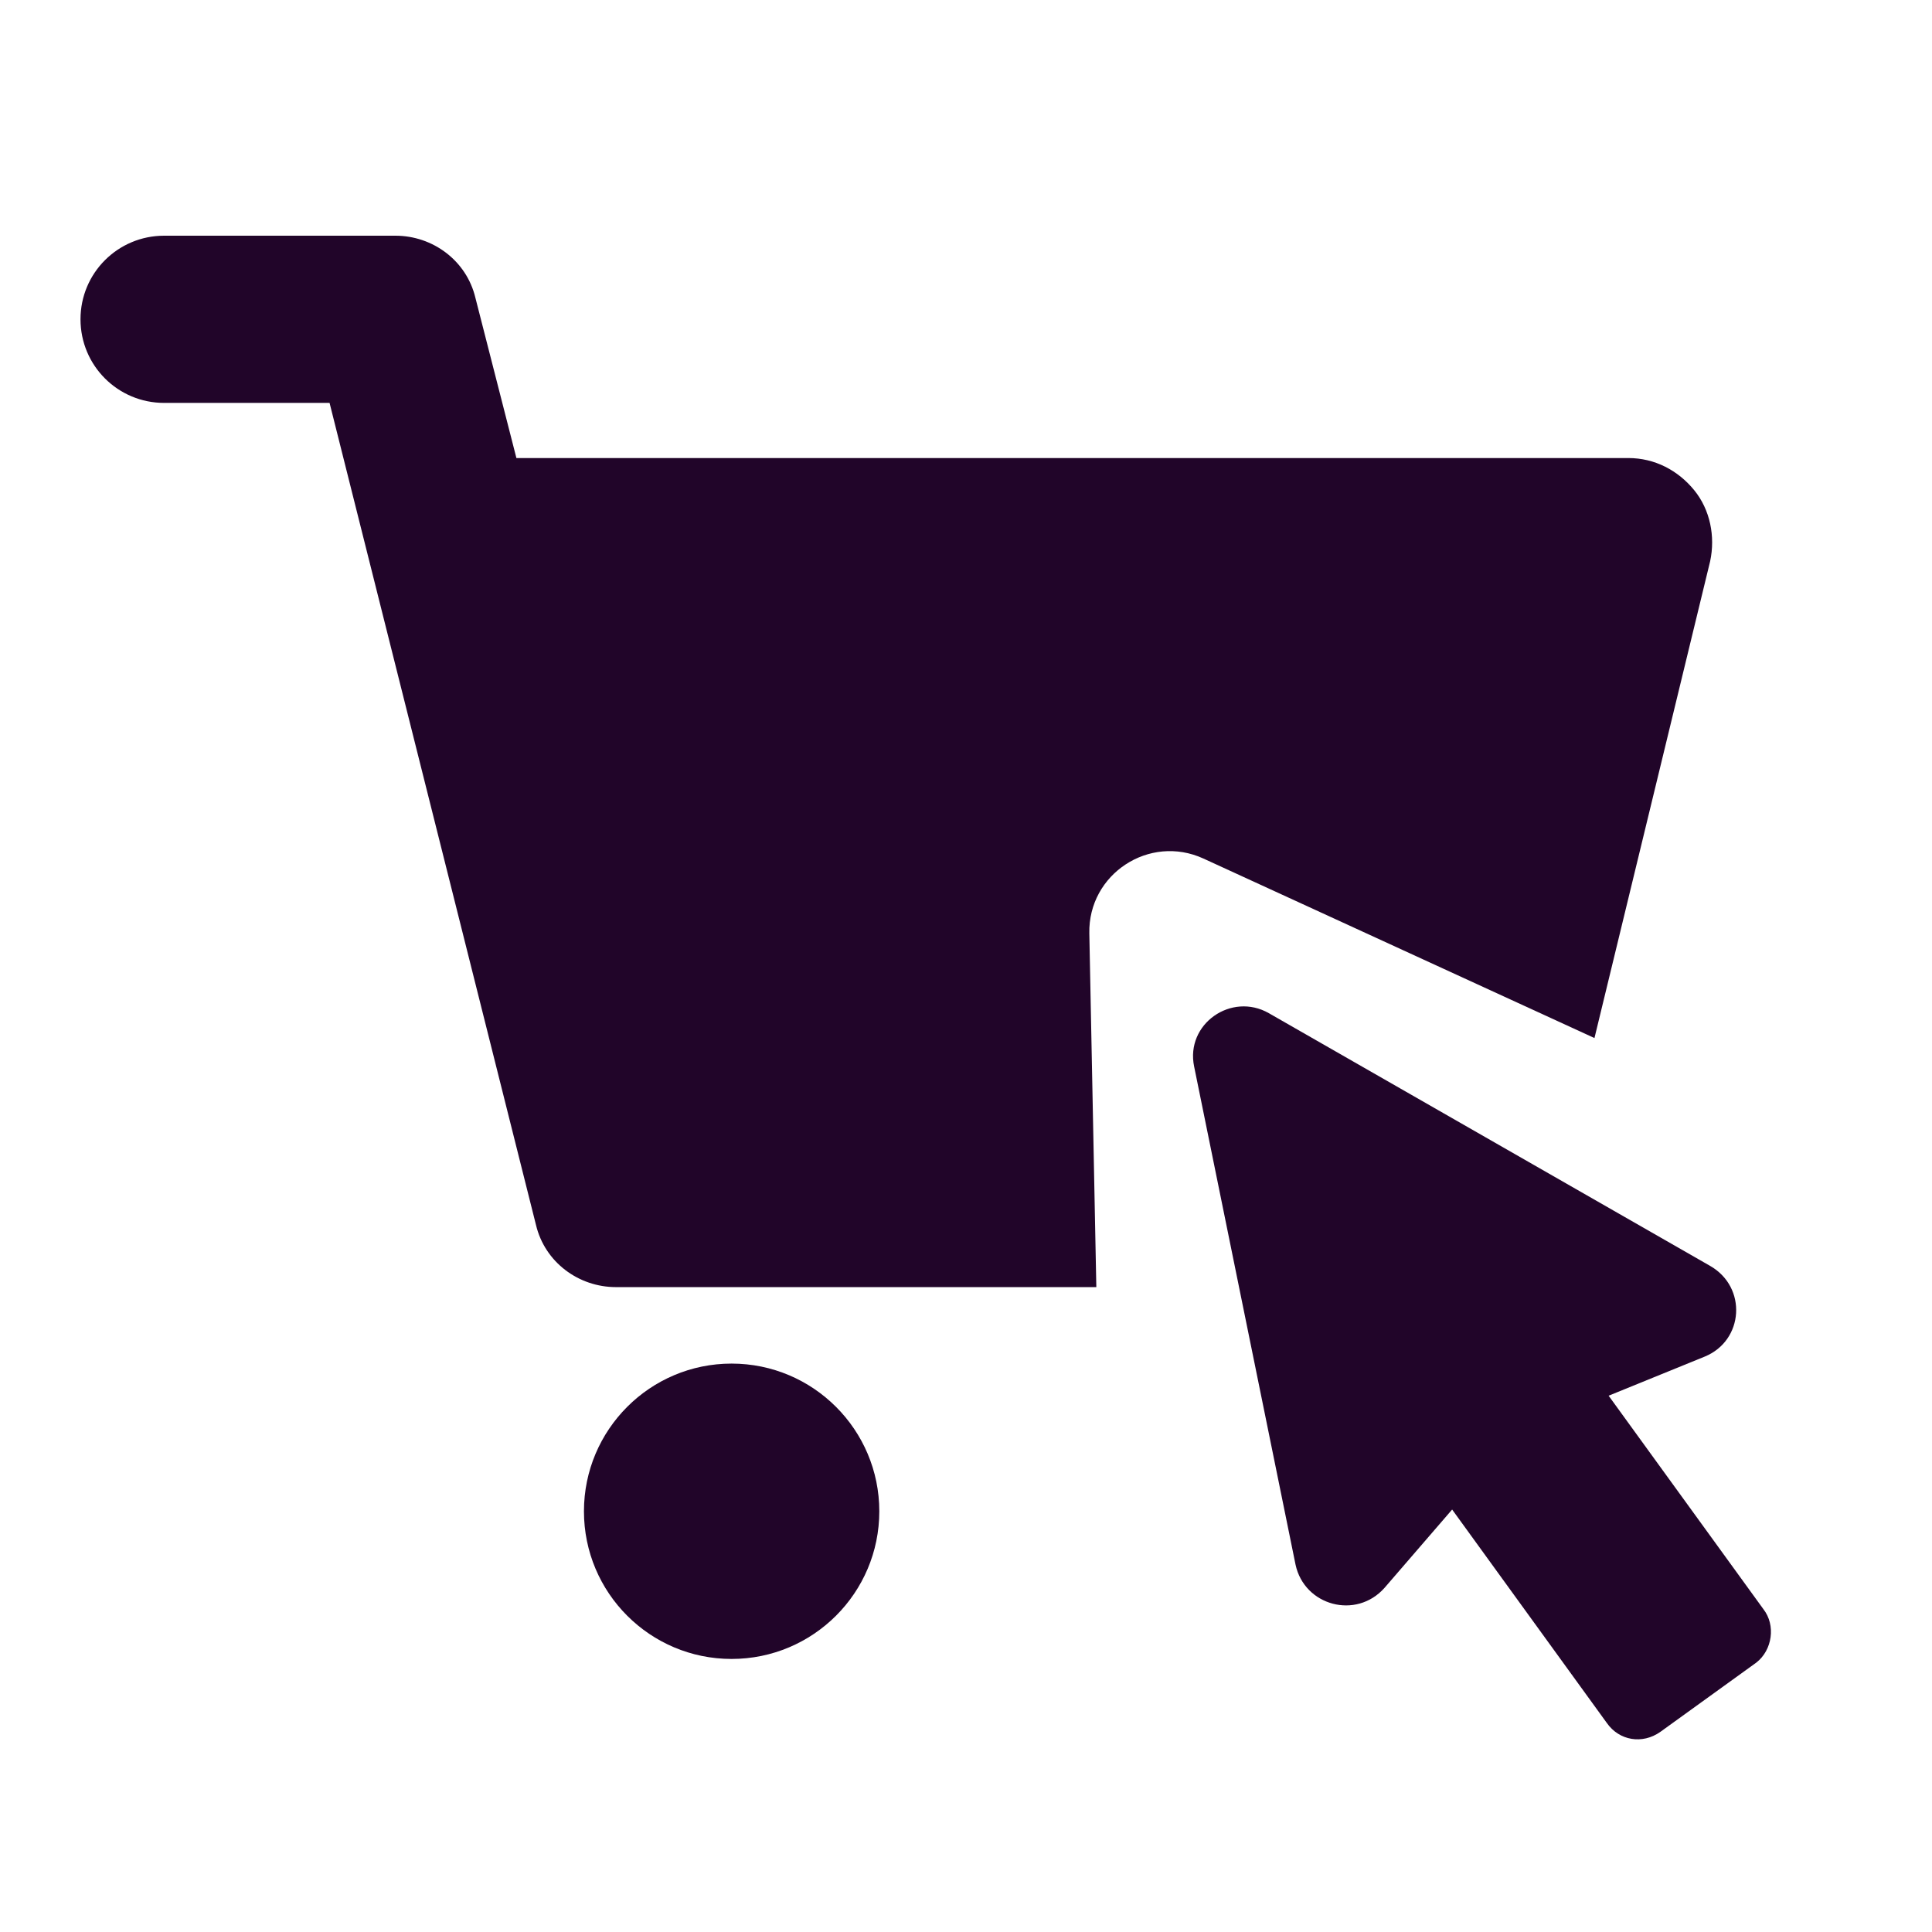 <svg width="24" height="24" viewBox="0 0 24 24" fill="none" xmlns="http://www.w3.org/2000/svg">
<path d="M19.807 12.895L21.244 6.972C21.31 6.663 21.244 6.331 21.045 6.088C20.846 5.845 20.559 5.69 20.227 5.69H6.415L5.906 3.701C5.796 3.237 5.376 2.928 4.912 2.928H2.039C1.464 2.928 1 3.392 1 3.966C1 4.541 1.464 5.005 2.039 5.005H4.094L6.658 15.216C6.768 15.68 7.188 15.989 7.652 15.989H13.619L13.532 11.594C13.517 10.857 14.278 10.358 14.949 10.665L19.807 12.895Z" fill="#210529"/>
<path d="M9.088 20.608C10.101 20.608 10.923 19.787 10.923 18.774C10.923 17.761 10.101 16.939 9.088 16.939C8.075 16.939 7.254 17.761 7.254 18.774C7.254 19.787 8.075 20.608 9.088 20.608Z" fill="#210529"/>
<path d="M21.906 19.99L19.983 17.338L21.177 16.852C21.663 16.653 21.707 15.99 21.243 15.725L15.762 12.586C15.298 12.321 14.724 12.719 14.834 13.249L16.094 19.438C16.204 19.946 16.845 20.123 17.199 19.725L18.039 18.752L19.961 21.404C20.116 21.625 20.403 21.67 20.624 21.515L21.818 20.653C22.017 20.498 22.061 20.189 21.906 19.99Z" fill="#210529"/>
</svg>
